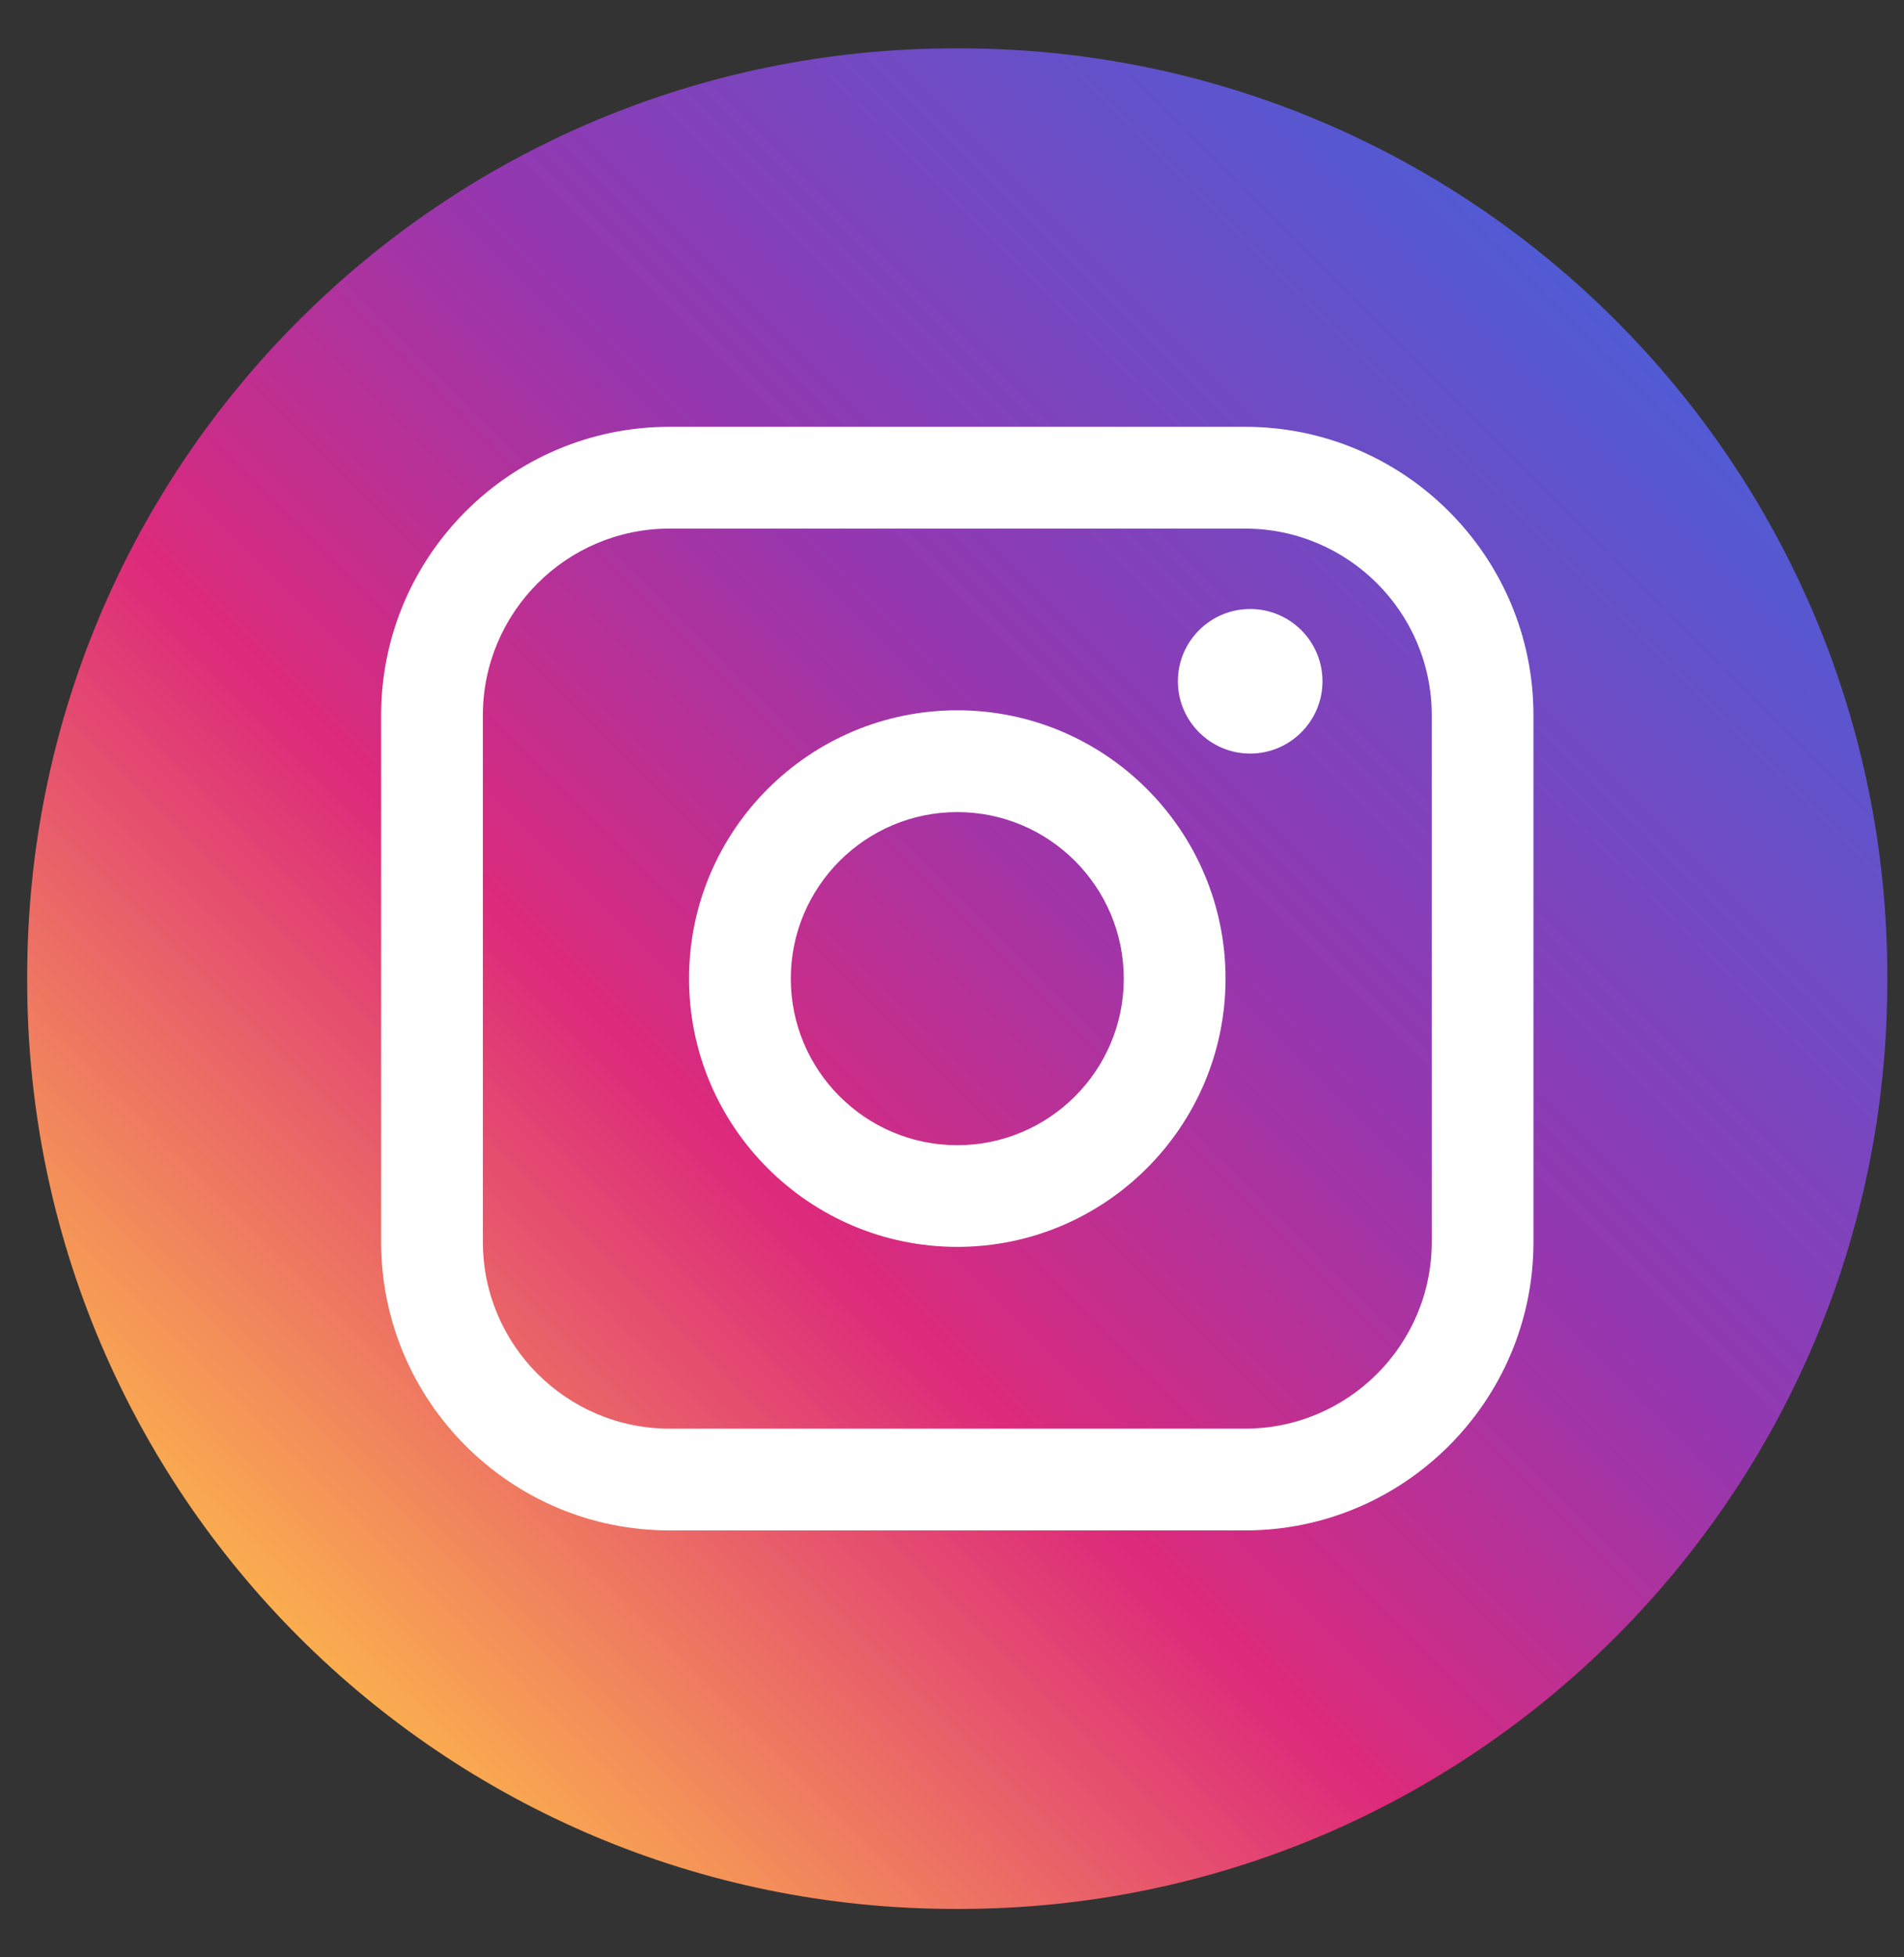 <svg width="36" height="37" viewBox="0 0 36 37" fill="none" xmlns="http://www.w3.org/2000/svg">
<rect x="0" y="0" width="36" height="37" fill="#333333" stroke="none"/>
<path d="M18.139 0.914H18.059C8.369 0.914 0.514 8.769 0.514 18.46V18.54C0.514 28.23 8.369 36.085 18.059 36.085H18.139C27.829 36.085 35.685 28.23 35.685 18.54V18.46C35.685 8.769 27.829 0.914 18.139 0.914Z" fill="url(#paint0_linear_2001_894)"/>
<path d="M23.541 8.068H12.659C9.652 8.068 7.206 10.514 7.206 13.521V23.477C7.206 26.484 9.652 28.93 12.659 28.93H23.541C26.548 28.93 28.994 26.484 28.994 23.477V13.521C28.994 10.514 26.548 8.068 23.541 8.068ZM9.13 13.521C9.13 11.575 10.713 9.992 12.659 9.992H23.541C25.487 9.992 27.071 11.575 27.071 13.521V23.477C27.071 25.423 25.487 27.006 23.541 27.006H12.659C10.713 27.006 9.13 25.423 9.13 23.477V13.521Z" fill="white"/>
<path d="M18.1 23.57C20.896 23.57 23.172 21.296 23.172 18.499C23.172 15.701 20.897 13.427 18.1 13.427C15.303 13.427 13.028 15.701 13.028 18.499C13.028 21.296 15.303 23.57 18.1 23.57ZM18.1 15.351C19.836 15.351 21.248 16.764 21.248 18.5C21.248 20.236 19.836 21.648 18.1 21.648C16.364 21.648 14.952 20.236 14.952 18.5C14.952 16.764 16.364 15.351 18.1 15.351Z" fill="white"/>
<path d="M23.638 14.245C24.391 14.245 25.005 13.632 25.005 12.878C25.005 12.124 24.392 11.512 23.638 11.512C22.884 11.512 22.271 12.124 22.271 12.878C22.271 13.632 22.884 14.245 23.638 14.245Z" fill="white"/>
<defs>
<linearGradient id="paint0_linear_2001_894" x1="5.652" y1="30.947" x2="30.546" y2="6.054" gradientUnits="userSpaceOnUse">
<stop stop-color="#FAAD4F"/>
<stop offset="0.35" stop-color="#DD2A7B"/>
<stop offset="0.62" stop-color="#9537B0"/>
<stop offset="1" stop-color="#515BD4"/>
</linearGradient>
</defs>
</svg>
